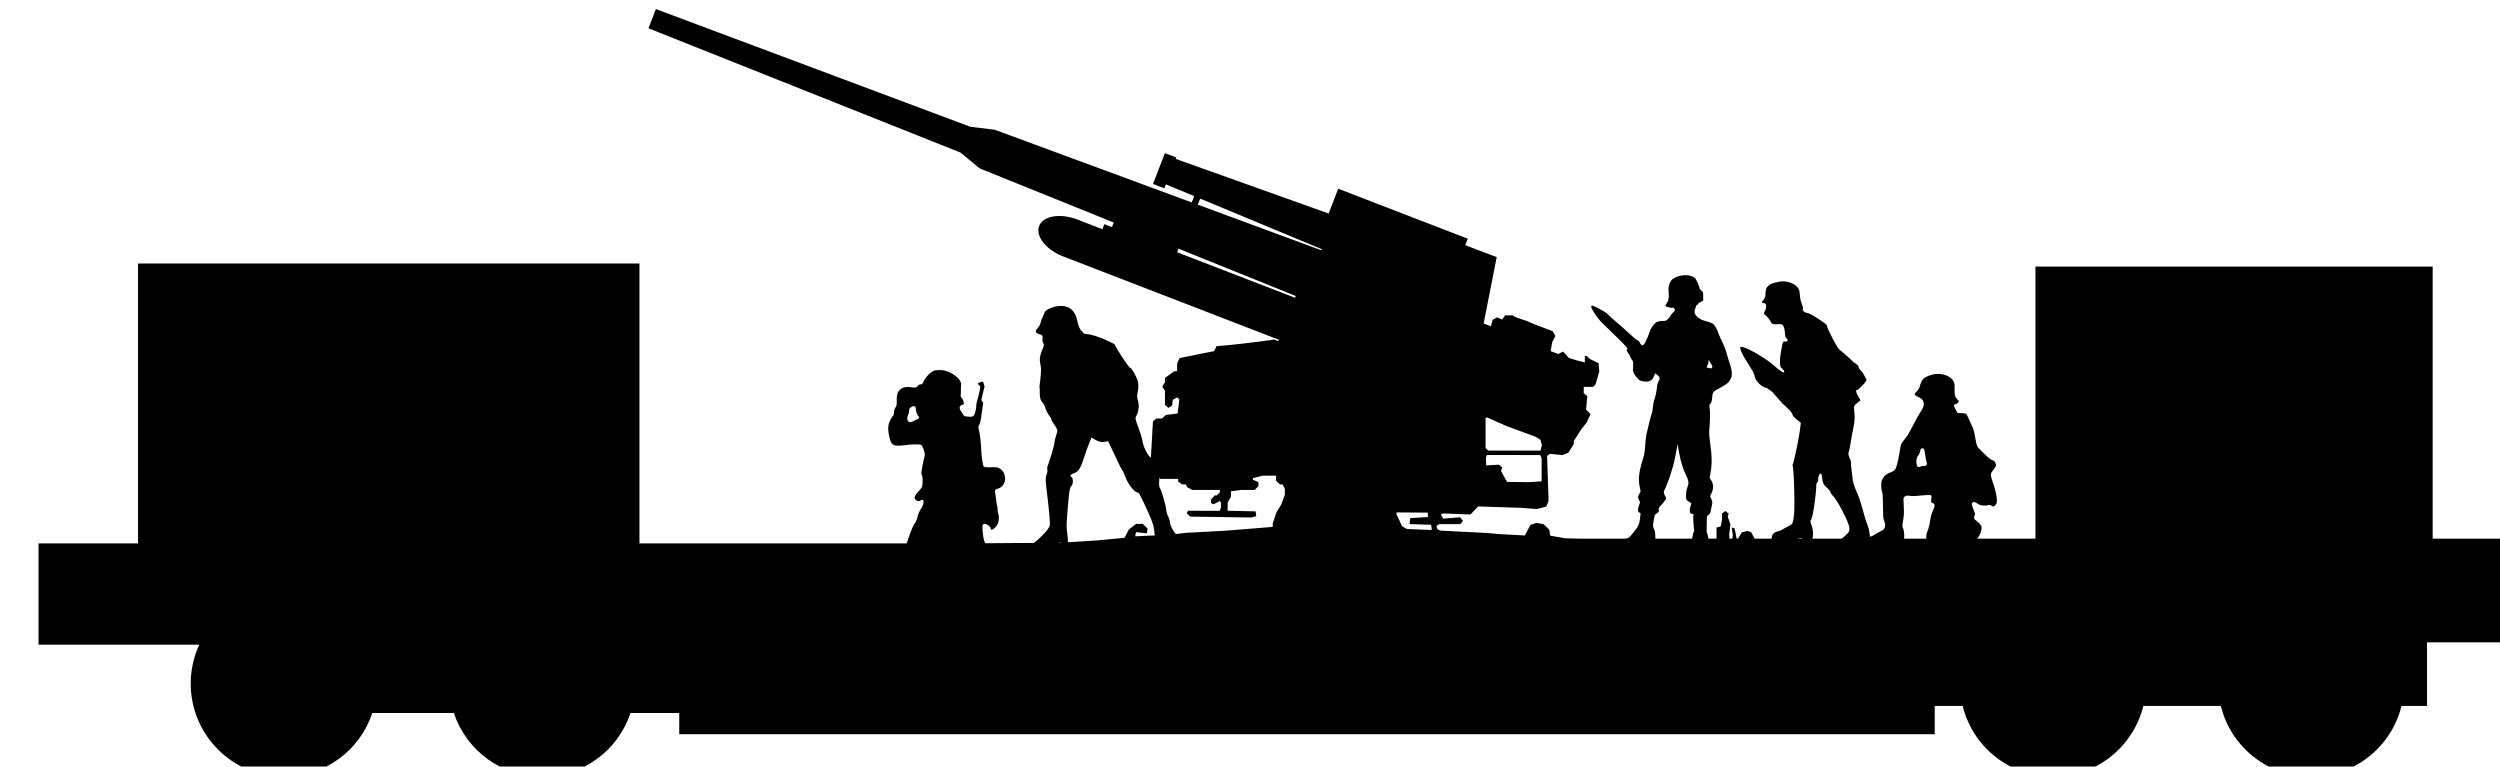 <?xml version="1.0" encoding="UTF-8" standalone="no"?>
<!-- Created with Inkscape (http://www.inkscape.org/) -->

<svg
   width="54.032mm"
   height="16.567mm"
   viewBox="0 0 54.032 16.567"
   version="1.1"
   id="svg1"
   sodipodi:docname="inkporter-svg-y1xb6wpp.svg"
   xmlns:inkscape="http://www.inkscape.org/namespaces/inkscape"
   xmlns:sodipodi="http://sodipodi.sourceforge.net/DTD/sodipodi-0.dtd"
   xmlns="http://www.w3.org/2000/svg"
   xmlns:svg="http://www.w3.org/2000/svg">
  <sodipodi:namedview
     id="namedview1"
     pagecolor="#ffffff"
     bordercolor="#666666"
     borderopacity="1.0"
     inkscape:showpageshadow="2"
     inkscape:pageopacity="0.0"
     inkscape:pagecheckerboard="0"
     inkscape:deskcolor="#d1d1d1"
     inkscape:document-units="mm"
     inkscape:zoom="0.72782688"
     inkscape:cx="396.38547"
     inkscape:cy="561.25984"
     inkscape:window-width="1920"
     inkscape:window-height="1017"
     inkscape:window-x="-8"
     inkscape:window-y="770"
     inkscape:window-maximized="1"
     inkscape:current-layer="layer1" />
  <defs
     id="defs1" />
  <g
     inkscape:label="Layer 1"
     inkscape:groupmode="layer"
     id="layer1"
     transform="translate(-96.837,-94.192)">
    <g
       id="G-105AATrain-single"
       transform="matrix(0.265,0,0,0.265,-431.21,-30.687)">
      <path
         id="path1752-4-8-5"
         d="m 2121.622,515.175 78.364,-1e-5 v 8.453 l -9.414,3e-5 v 5.187 l -2.081,-3e-5 c -0.837,3.391 -3.876,5.777 -7.369,5.784 -3.493,-0.008 -6.531,-2.393 -7.368,-5.784 l -6.318,6e-5 c -0.837,3.391 -3.876,5.777 -7.369,5.784 -3.493,-0.008 -6.531,-2.393 -7.368,-5.784 l -2.277,6e-5 v 2.306 l -102.396,1e-5 v -1.729 l -3.975,-4e-5 c -1.032,3.104 -3.933,5.201 -7.204,5.207 -3.271,-0.007 -6.171,-2.104 -7.203,-5.207 l -6.65,8e-5 c -1.032,3.104 -3.932,5.2 -7.203,5.207 -4.201,1.3e-4 -7.607,-3.405 -7.607,-7.607 7e-4,-1.095 0.238,-2.177 0.696,-3.173 h -13.108 l 10e-5,-8.26 75.726,-6e-5 z"
         sodipodi:nodetypes="cccccccccccccccccccccccccc" />
      <path
         style="fill:#000000;stroke-width:0.1"
         d="m 2078.405,516.08 c 0.179,-0.078 0.326,-0.21 0.326,-0.293 -10e-5,-0.084 0.088,-0.201 0.2,-0.259 0.16,-0.086 0.201,-0.076 0.201,0.046 4e-4,0.183 0.01,0.184 0.358,0.051 0.266,-0.101 0.27,-0.114 0.2,-0.727 -0.098,-0.857 -0.102,-0.673 0.062,-2.678 0.072,-0.879 0.144,-1.277 0.242,-1.333 0.16,-0.092 0.19,-0.629 0.039,-0.722 -0.177,-0.109 -0.108,-0.228 0.193,-0.333 0.37,-0.129 0.538,-0.391 0.814,-1.27 0.121,-0.386 0.309,-0.912 0.417,-1.169 l 0.197,-0.468 0.346,0.204 c 0.24,0.141 0.448,0.188 0.677,0.151 l 0.331,-0.054 0.497,1.049 0.497,1.049 0.141,0.242 c 0.049,0.03 0.188,0.325 0.308,0.655 0.201,0.551 0.735,1.197 0.988,1.197 0.087,9e-5 0.292,0.396 0.857,1.654 0.371,0.827 0.451,1.109 0.511,1.801 0.028,0.329 0.099,0.656 0.158,0.727 0.129,0.155 0.383,0.17 0.383,0.023 -2e-4,-0.059 0.049,-0.076 0.1,-0.044 0.055,0.034 0.1,0.144 0.1,0.245 0,0.208 0.515,0.349 0.946,0.259 0.141,-0.029 0.369,-0.077 0.507,-0.106 0.139,-0.029 0.251,-0.122 0.251,-0.21 0,-0.242 -0.322,-0.734 -0.522,-0.797 -0.216,-0.069 -0.68,-0.832 -0.68,-1.118 -2e-4,-0.113 -0.068,-0.334 -0.15,-0.492 -0.082,-0.158 -0.15,-0.378 -0.15,-0.49 -7e-4,-0.293 -0.396,-1.675 -0.522,-1.827 -0.066,-0.079 -0.084,-0.354 -0.047,-0.712 0.064,-0.612 -0.022,-0.816 -0.344,-0.816 -0.14,1e-5 -0.162,-0.069 -0.12,-0.382 0.044,-0.327 0.015,-0.406 -0.199,-0.546 -0.289,-0.19 -0.623,-0.849 -0.722,-1.427 -0.038,-0.221 -0.192,-0.72 -0.343,-1.11 -0.231,-0.597 -0.255,-0.739 -0.147,-0.902 0.07,-0.106 0.145,-0.328 0.166,-0.494 l 0.04,-0.301 -0.067,-0.45 c -0.073,-0.176 -0.094,-0.414 -0.051,-0.576 0.097,-0.369 0.105,-0.843 0.019,-1.029 l -0.116,-0.304 -0.182,-0.354 c -0.1,-0.195 -0.245,-0.378 -0.322,-0.408 -0.134,-0.052 -1.298,-1.834 -1.233,-1.887 l -0.118,-0.082 -0.507,-0.243 c -0.618,-0.295 -1.362,-0.528 -1.699,-0.53 -0.165,-1e-5 -0.288,-0.083 -0.36,-0.239 0,0 -0.223,-0.075 -0.391,-0.864 -0.173,-0.818 -0.62,-1.208 -1.375,-1.198 -0.466,0.011 -1.107,0.253 -1.264,0.487 l -0.298,0.683 c -0.024,0.218 -0.144,0.489 -0.284,0.639 -0.261,0.279 -0.211,0.398 0.226,0.532 0.161,0.049 0.2,0.124 0.164,0.313 -0.026,0.137 0,0.309 0.063,0.382 0.083,0.1 0.061,0.238 -0.088,0.546 -0.111,0.226 -0.2,0.611 -0.199,0.855 l 0.1,0.639 -7e-4,0.241 c -5e-4,0.132 -0.028,0.471 -0.062,0.752 l -0.062,0.512 0.024,0.23 1e-4,0.357 c 10e-5,0.197 0.044,0.439 0.097,0.539 l 0.277,0.386 0.11,0.316 c 0.061,0.174 0.201,0.432 0.313,0.573 0.112,0.142 0.181,0.293 0.154,0.336 l 0.332,0.515 c 0.183,0.29 0.189,0.35 0.06,0.714 -0.077,0.219 -0.14,0.488 -0.14,0.599 0,0.174 -0.371,1.429 -0.601,2.034 l 0.03,0.312 -0.082,0.292 c -0.094,0.333 -0.092,0.386 0.048,1.545 0.185,1.529 0.255,2.351 0.221,2.59 -0.031,0.219 -0.717,0.979 -1.19,1.319 -0.115,0.083 -0.236,0.269 -0.268,0.413 -0.054,0.24 -0.027,0.268 0.316,0.325 0.572,0.095 0.944,0.07 1.302,-0.085 z"
         id="path3390-8-4-90-9-7"
         sodipodi:nodetypes="cssssssssssscssccccsssssssssssssscsssssssssccsccssccscccsccsssssccccccsccssccssccsssssscc" />
      <path
         style="fill:#000000;stroke-width:0.1"
         d="m 2143.78,516.151 c 0.165,-0.086 0.402,-0.251 0.526,-0.368 0.124,-0.116 0.226,-0.158 0.226,-0.094 -4e-4,0.178 0.177,0.141 0.401,-0.083 0.298,-0.298 0.26,-0.941 -0.109,-1.854 -0.043,-0.111 -0.176,-0.561 -0.292,-1.002 -0.116,-0.441 -0.294,-0.982 -0.395,-1.203 -0.225,-0.489 -0.407,-1.035 -0.407,-1.219 l -0.142,-1.185 c 0.032,-0.126 -0.013,-0.368 -0.1,-0.536 -0.105,-0.214 -0.131,-0.377 -0.071,-0.537 0.048,-0.127 0.12,-0.479 0.16,-0.782 0.04,-0.303 0.138,-0.839 0.218,-1.192 0.095,-0.42 0.122,-0.832 0.076,-1.196 -0.066,-0.528 -0.055,-0.567 0.216,-0.783 l 0.285,-0.228 -0.228,-0.406 c -0.126,-0.225 -0.178,-0.406 -0.117,-0.406 0.158,-1e-5 0.872,-0.749 0.831,-0.872 l -0.303,-0.577 c -0.179,-0.165 -0.326,-0.352 -0.326,-0.415 -2e-4,-0.064 -0.07,-0.174 -0.157,-0.246 l -0.262,-0.184 -0.467,-0.435 c -0.257,-0.239 -0.567,-0.504 -0.689,-0.589 -0.183,-0.127 -1.033,-1.76 -1.03,-1.979 l -0.116,-0.143 -0.652,-0.437 c -0.358,-0.24 -0.733,-0.437 -0.832,-0.437 -0.192,2e-5 -0.441,-0.232 -0.348,-0.324 0.031,-0.03 -0.015,-0.223 -0.101,-0.429 -0.086,-0.206 -0.156,-0.551 -0.156,-0.767 0,-0.493 -0.305,-0.824 -0.915,-0.992 -0.361,-0.099 -0.551,-0.092 -1.089,0.04 0,0 -0.579,0.085 -0.744,0.514 -0.03,0.112 -0.055,0.325 -0.056,0.472 -8e-4,0.148 -0.069,0.336 -0.152,0.419 -0.189,0.189 -0.19,0.265 -0.01,0.265 0.21,-5e-5 0.264,0.139 0.192,0.496 -0.324,0.585 -0.048,0.272 0.33,0.905 0.178,0.327 0.223,0.351 0.616,0.326 0.376,-0.024 0.436,0 0.523,0.232 0.055,0.142 0.099,0.389 0.099,0.547 1e-4,0.159 0.045,0.316 0.1,0.35 0.182,0.112 0.111,0.335 -0.09,0.282 -0.157,-0.041 -0.203,0.022 -0.261,0.371 l -0.071,0.421 -0.08,0.545 c -0.029,0.627 -0.01,0.719 0.209,0.922 0.135,0.126 0.17,0.218 0.099,0.261 -0.06,0.037 -0.413,-0.207 -0.784,-0.543 -0.768,-0.695 -2.58,-1.698 -2.753,-1.524 -0.07,0.07 0.011,0.308 0.254,0.752 l 0.625,1.034 c 0.125,0.157 0.256,0.444 0.289,0.637 0.065,0.376 0.631,0.902 0.97,0.902 l 0.441,0.319 0.433,0.49 0.433,0.49 0.124,0.1 0.332,0.322 c 0.183,0.177 0.332,0.377 0.332,0.445 -10e-5,0.068 0.155,0.251 0.345,0.408 l 0.345,0.284 -0.103,0.75 c -0.057,0.413 -0.194,1.143 -0.305,1.622 l -0.202,0.872 -0.078,0.21 c 0.107,1.3e-4 0.212,2.997 0.136,3.903 -0.058,0.7 -0.102,0.845 -0.294,0.97 l -0.586,0.32 c -0.077,0.077 -0.29,0.17 -0.475,0.208 -0.243,0.05 -0.362,0.144 -0.432,0.341 -0.128,0.364 -0.021,0.451 0.656,0.53 0.404,0.048 0.654,0.023 0.901,-0.087 0.492,-0.221 0.892,-0.296 0.892,-0.168 -3e-4,0.065 0.17,0.096 0.426,0.077 0.42,-0.03 0.426,-0.037 0.456,-0.434 0.016,-0.222 -0.035,-0.558 -0.115,-0.747 -0.12,-0.288 -0.123,-0.376 -0.011,-0.549 0.118,-0.183 0.377,-1.958 0.391,-2.686 0,-0.151 0.039,-0.276 0.081,-0.276 0.041,8e-5 0.075,-0.13 0.075,-0.288 0,-0.159 0.062,-0.34 0.137,-0.402 0.112,-0.093 0.147,-0.026 0.191,0.363 0.042,0.374 0.12,0.532 0.362,0.736 0.171,0.143 0.31,0.314 0.31,0.382 -2e-4,0.068 0.109,0.221 0.236,0.344 0.32,0.299 1.225,2.038 1.294,2.489 0.05,0.323 0.015,0.402 -0.311,0.709 -0.202,0.19 -0.491,0.421 -0.642,0.515 -0.322,0.199 -0.474,0.645 -0.266,0.778 0.228,0.144 1.218,0.102 1.542,-0.067 z"
         id="path1670-0-1-5-4"
         sodipodi:nodetypes="cssssssccsssssscssccsccssccssssssccsssccssssssccssssccscccccssscssccsccssssssscscssssssssssscc" />
      <path
         id="path54409-0-2-0-5-5"
         style="fill:#000000;stroke-width:0.045"
         d="m 2130.871,516.342 c -0.075,-0.018 -0.198,-0.066 -0.274,-0.105 -0.129,-0.067 -0.139,-0.089 -0.145,-0.354 -0.01,-0.204 0.017,-0.331 0.083,-0.459 0.05,-0.098 0.111,-0.294 0.136,-0.437 0.025,-0.142 0.069,-0.305 0.097,-0.362 0.039,-0.078 0.038,-0.217 -0.01,-0.573 -0.031,-0.258 -0.043,-0.564 -0.026,-0.679 0.029,-0.197 0.025,-0.21 -0.071,-0.21 -0.221,10e-6 -0.283,-0.27 -0.15,-0.659 0.071,-0.209 0.071,-0.224 -0.01,-0.269 -0.377,-0.223 -0.365,-0.203 -0.36,-0.595 0,-0.24 0.038,-0.45 0.102,-0.631 0.141,-0.395 0.126,-0.538 -0.11,-1.022 -0.235,-0.477 -0.435,-1.134 -0.548,-1.77 -0.129,-0.731 -0.142,-0.796 -0.148,-0.731 -0.028,0.309 -0.26,1.454 -0.363,1.787 -0.071,0.23 -0.164,0.54 -0.208,0.69 -0.084,0.291 -0.418,1.149 -0.476,1.225 -0.095,0.124 -0.086,0.277 0.028,0.471 0.118,0.201 0.117,0.202 0.035,0.356 -0.045,0.085 -0.19,0.266 -0.321,0.402 -0.212,0.22 -0.235,0.264 -0.213,0.397 0.021,0.127 0,0.168 -0.115,0.267 -0.076,0.064 -0.16,0.124 -0.186,0.133 -0.026,0.008 -0.067,0.159 -0.093,0.333 -0.025,0.175 -0.059,0.386 -0.074,0.47 -0.021,0.11 2e-4,0.209 0.075,0.359 0.086,0.174 0.104,0.284 0.108,0.686 v 0.479 l -0.194,0.072 c -0.107,0.04 -0.184,0.083 -0.171,0.095 0.017,0.012 -0.123,0.005 -0.302,-0.015 -0.347,-0.042 -0.493,-0.02 -0.413,0.06 0,0 -0.031,0.102 -0.031,0.147 0,0.109 -0.743,0.228 -1.257,0.201 -0.391,-0.02 -0.444,-0.034 -0.518,-0.131 -0.109,-0.141 -0.106,-0.3 0.01,-0.485 0.093,-0.153 0.393,-0.323 0.572,-0.325 0.111,-10e-4 0.337,-0.235 0.704,-0.727 0.233,-0.312 0.299,-0.471 0.334,-0.794 0.01,-0.05 0.025,-0.196 0.044,-0.324 0.032,-0.213 0.026,-0.236 -0.061,-0.264 -0.15,-0.048 -0.169,-0.235 -0.057,-0.557 l 0.099,-0.284 -0.093,-0.188 c -0.104,-0.211 -0.093,-0.341 0.058,-0.553 0.094,-0.132 0.094,-0.135 0.012,-0.479 -0.146,-0.61 -0.082,-1.231 0.231,-2.229 0.136,-0.432 0.17,-0.627 0.202,-1.134 0.021,-0.337 0.07,-0.766 0.107,-0.953 0.093,-0.463 0.38,-1.584 0.44,-1.724 0.027,-0.062 0.069,-0.305 0.093,-0.541 0.024,-0.235 0.066,-0.469 0.093,-0.52 0.08,-0.15 0.221,-0.801 0.232,-1.072 0.01,-0.167 0.047,-0.317 0.123,-0.454 0.144,-0.26 0.127,-0.363 -0.089,-0.537 l -0.174,-0.14 -0.095,0.22 c -0.141,0.329 -0.317,0.457 -0.628,0.457 -0.405,3e-5 -0.583,-0.076 -0.793,-0.337 -0.28,-0.349 -0.326,-0.487 -0.293,-0.906 0.026,-0.343 0.022,-0.366 -0.108,-0.558 -0.074,-0.11 -0.135,-0.227 -0.138,-0.258 -4e-4,-0.033 -0.057,-0.139 -0.136,-0.231 -0.146,-0.183 -0.169,-0.289 -0.082,-0.376 0.041,-0.041 -0.145,-0.249 -0.805,-0.902 -0.472,-0.466 -1.01,-0.989 -1.194,-1.161 -0.21,-0.196 -0.452,-0.491 -0.646,-0.786 -0.311,-0.473 -0.369,-0.635 -0.246,-0.682 0.089,-0.034 1.108,0.508 1.25,0.665 0.126,0.14 0.53,0.503 0.907,0.815 0.136,0.112 0.509,0.449 0.829,0.749 0.321,0.299 0.648,0.567 0.728,0.594 0.083,0.028 0.152,0.086 0.161,0.136 0.017,0.096 0.181,0.291 0.243,0.291 0.055,1.6e-4 0.259,-0.238 0.261,-0.304 9e-4,-0.03 0.04,-0.121 0.089,-0.204 0.048,-0.082 0.128,-0.275 0.177,-0.427 0.119,-0.368 0.215,-0.549 0.407,-0.767 0.209,-0.237 0.334,-0.29 0.688,-0.293 0.282,-10e-4 0.3,-0.009 0.488,-0.193 0.107,-0.105 0.195,-0.22 0.195,-0.255 -4e-4,-0.035 0.083,-0.139 0.184,-0.232 0.169,-0.154 0.18,-0.178 0.135,-0.295 -0.035,-0.094 -0.071,-0.121 -0.136,-0.104 -0.115,0.03 -0.508,-0.052 -0.582,-0.123 -0.048,-0.045 -0.038,-0.078 0.026,-0.166 0.193,-0.252 0.244,-0.485 0.211,-0.96 -0.029,-0.407 -0.022,-0.472 0.076,-0.722 0.082,-0.21 0.151,-0.305 0.29,-0.4 0.262,-0.179 0.605,-0.279 0.985,-0.285 0.368,-0.005 0.665,0.097 0.835,0.289 0.09,0.102 0.337,0.684 0.335,0.798 -3e-4,0.029 0.066,0.103 0.145,0.166 0.141,0.11 0.145,0.125 0.147,0.469 v 0.355 l -0.215,0.107 c -0.119,0.059 -0.216,0.135 -0.215,0.17 3e-4,0.035 -0.03,0.063 -0.067,0.063 -0.037,-5e-5 -0.079,0.056 -0.094,0.125 -0.014,0.068 -0.045,0.172 -0.069,0.229 -0.023,0.057 -0.042,0.173 -0.042,0.256 1e-4,0.231 0.387,0.569 0.776,0.678 0.694,0.196 0.73,0.215 0.908,0.481 0.092,0.137 0.193,0.341 0.224,0.454 0.031,0.112 0.143,0.378 0.249,0.59 0.252,0.513 0.396,0.881 0.542,1.429 0.067,0.249 0.165,0.566 0.218,0.703 0.14,0.362 0.157,0.842 0.038,1.076 -0.164,0.322 -0.307,0.444 -0.865,0.742 -0.613,0.327 -0.612,0.326 -0.665,0.866 -0.025,0.254 -0.056,0.351 -0.136,0.432 -0.099,0.099 -0.101,0.119 -0.056,0.409 0.045,0.286 0.032,0.949 -0.035,1.787 -0.019,0.239 0,0.537 0.066,0.975 0.151,1.023 0.167,1.71 0.055,2.352 l -0.095,0.541 0.118,0.17 c 0.232,0.336 0.225,0.751 -0.02,1.185 -0.065,0.115 -0.063,0.139 0.03,0.33 0.121,0.247 0.121,0.27 0.028,0.703 -0.04,0.187 -0.081,0.381 -0.09,0.431 -0.01,0.05 -0.078,0.131 -0.153,0.181 -0.104,0.069 -0.136,0.123 -0.133,0.227 0,0.075 -0.01,0.371 -0.017,0.658 -0.016,0.411 -0.01,0.551 0.049,0.658 0.076,0.155 0.115,0.485 0.104,0.951 -0.01,0.406 -0.083,0.493 -0.507,0.589 -0.333,0.076 -0.4,0.079 -0.609,0.028 z m 1.429,-15.204 c 0,-0.018 -0.071,-0.144 -0.153,-0.286 l -0.153,-0.254 -0.03,0.185 c -0.017,0.102 -0.06,0.245 -0.098,0.317 -0.067,0.13 -0.066,0.131 0.055,0.134 0.069,5.2e-4 0.157,0.02 0.194,0.044 0.049,0.031 0.084,0.022 0.125,-0.032 0.031,-0.042 0.057,-0.09 0.057,-0.107 z" />
      <path
         id="path42018-2-3-9-9-6-5-3"
         style="fill:#000000;stroke-width:0.025"
         sodipodi:type="inkscape:offset"
         inkscape:radius="-0.1"
         inkscape:original="M 450.57031 883.45312 C 450.52212 883.45312 450.34699 883.49843 450.18164 883.55273 C 450.01628 883.60703 449.7878 883.67518 449.67383 883.70508 C 449.55987 883.73508 449.41963 883.79273 449.36133 883.83203 C 449.30307 883.87149 449.17648 883.93325 449.08008 883.96875 C 448.74434 884.09233 448.55738 884.2788 448.45898 884.5918 C 448.41348 884.7398 448.40425 884.82321 448.40625 885.0957 C 448.40925 885.40531 448.41415 885.43212 448.49805 885.64648 C 448.55536 885.79281 448.60055 885.96958 448.62695 886.15039 C 448.67291 886.46614 448.71561 886.62732 448.81641 886.86133 C 448.85491 886.95088 448.8963 887.05856 448.9043 887.10156 C 448.9198 887.17455 448.91397 887.18205 448.82227 887.21875 C 448.76818 887.24025 448.71503 887.27623 448.70703 887.29883 C 448.6993 887.32143 448.70098 887.41837 448.70898 887.51367 L 448.72461 887.6875 L 448.60938 887.6875 C 448.54561 887.6875 448.30923 887.66974 448.08594 887.64844 C 447.77373 887.61874 447.64166 887.61632 447.50977 887.63672 C 447.34413 887.66232 447.25574 887.64694 447.21484 887.58594 C 447.20814 887.57564 447.21221 887.3594 447.22461 887.10547 C 447.24461 886.69245 447.24126 886.60435 447.19336 886.26758 L 447.13867 885.89062 L 447.19336 885.74414 C 447.26696 885.5439 447.27513 885.06214 447.20703 884.9375 C 447.14847 884.83027 446.99951 884.75873 446.80078 884.74023 C 446.65303 884.72643 446.62546 884.73144 446.47266 884.80664 C 446.31093 884.88634 446.30323 884.8869 446.24023 884.8457 C 445.88145 884.61107 445.06341 884.47041 444.75391 884.58984 C 444.59262 884.65203 444.55859 884.70684 444.55859 884.91211 C 444.55859 885.06454 444.56587 885.08957 444.63477 885.16797 C 444.69705 885.23885 444.74343 885.26192 444.88867 885.29492 C 445.10331 885.34374 445.20863 885.386 445.31641 885.4668 C 445.36119 885.50035 445.48636 885.56919 445.59375 885.62109 C 445.70114 885.67294 445.81099 885.74314 445.83789 885.77734 C 445.90329 885.86054 445.89917 885.98739 445.82617 886.19922 C 445.76997 886.36238 445.76621 886.41622 445.75391 887.11133 C 445.74291 887.73003 445.73301 887.87293 445.69531 887.98828 C 445.66461 888.08263 445.6509 888.20541 445.65039 888.37695 C 445.64979 888.60103 445.65786 888.64419 445.72266 888.78516 C 445.82324 889.00408 446.00118 889.16265 446.24609 889.25195 C 446.34911 889.28947 446.45848 889.34711 446.48828 889.37891 C 446.57556 889.47182 446.67837 889.86815 446.78906 890.53906 C 446.81706 890.70946 446.85485 890.88473 446.87305 890.92773 C 446.90066 890.99305 447.06552 891.22563 447.26953 891.48438 C 447.29349 891.51477 447.44398 891.79062 447.60352 892.09766 C 447.76306 892.40467 447.93468 892.71792 447.98438 892.79492 C 448.19687 893.12462 448.2491 893.23288 448.25 893.34961 C 448.2516 893.50996 448.15274 893.62867 447.95898 893.70117 C 447.81531 893.75489 447.68945 893.86781 447.68945 893.94141 C 447.68945 894.00133 447.75444 894.107 447.83984 894.1875 C 447.9314 894.27389 448.00114 894.39921 448.02734 894.52539 C 448.05812 894.67373 448.18814 894.92009 448.27344 894.99219 C 448.40083 895.09991 448.68446 895.22158 448.91602 895.26758 C 449.48472 895.38055 450.0657 895.17325 450.25781 894.78906 C 450.32961 894.64344 450.3331 894.62732 450.33398 894.27539 C 450.33581 893.87156 450.34905 893.82651 450.50586 893.67578 C 450.56586 893.61805 450.5957 893.56708 450.5957 893.52148 C 450.5957 893.43198 450.49182 893.30874 450.38477 893.27344 L 450.29883 893.24609 L 450.38672 893.07227 L 450.47656 892.89844 L 450.66211 892.89844 C 450.87336 892.89844 450.99919 892.85622 451.05859 892.76562 C 451.08087 892.73161 451.15436 892.57453 451.22266 892.41797 C 451.29089 892.26137 451.3598 892.11204 451.375 892.08594 C 451.44443 891.96674 451.52317 891.70643 451.57227 891.43164 C 451.66493 890.91283 451.69708 890.80001 451.77148 890.72461 C 451.80911 890.68635 451.97894 890.52024 452.15039 890.35352 C 452.41103 890.10004 452.48494 890.04236 452.5957 890.00586 C 452.73739 889.95919 452.76849 889.92233 452.83789 889.73438 C 452.88029 889.62308 452.8804 889.60861 452.8418 889.50781 C 452.81916 889.44854 452.74458 889.33335 452.67578 889.25195 C 452.53268 889.08278 452.52616 889.03992 452.60156 888.80664 C 452.81089 888.1588 452.83297 888.07636 452.88867 887.76172 C 452.95932 887.36343 452.92444 887.18831 452.74414 887.05078 C 452.64178 886.97248 452.58115 886.96936 452.46289 887.03906 C 452.38085 887.08736 452.36359 887.08965 452.27539 887.06055 C 452.15532 887.02085 451.87237 887.04036 451.73438 887.09766 C 451.68087 887.11993 451.59417 887.16773 451.54297 887.20312 C 451.49174 887.23862 451.43311 887.25995 451.41211 887.25195 C 451.37941 887.23943 451.38477 887.20604 451.45117 887.0293 C 451.60983 886.60705 451.60169 886.65138 451.55859 886.50586 C 451.51969 886.37483 451.51993 886.37352 451.57812 886.32812 C 451.95722 886.03269 452.02694 885.90486 451.96484 885.60742 C 451.92697 885.42576 451.86825 885.29461 451.73438 885.0918 L 451.64844 884.96484 L 451.64844 884.47461 C 451.64844 884.0451 451.64397 883.97939 451.60547 883.93359 C 451.58136 883.9049 451.35933 883.78546 451.11133 883.66797 L 451.10938 883.66797 C 450.81098 883.52653 450.62841 883.45314 450.57031 883.45312 z M 448.03906 889.60547 C 448.04813 889.59987 448.0992 889.61176 448.1543 889.63086 C 448.20938 889.65006 448.29791 889.66582 448.34961 889.66602 C 448.45601 889.66645 448.45665 889.67281 448.40625 889.85156 C 448.38635 889.92165 448.35408 890.10104 448.33398 890.25 C 448.28752 890.59499 448.25724 890.63519 448.21484 890.4082 C 448.20273 890.34371 448.15692 890.24664 448.10742 890.18164 C 448.00984 890.05345 447.97881 889.92239 448.00391 889.74023 C 448.01341 889.67159 448.03106 889.61147 448.03906 889.60547 z "
         transform="matrix(1.333,0,0,-1.333,1551.877,1695.035)"
         d="m 450.57,883.553 c 0.007,0 -0.057,0.01 -0.125,0.027 -0.068,0.018 -0.152,0.042 -0.232,0.068 -0.168,0.055 -0.395,0.123 -0.514,0.154 -0.103,0.027 -0.247,0.088 -0.281,0.111 -0.074,0.05 -0.198,0.11 -0.303,0.148 -0.316,0.116 -0.47,0.269 -0.561,0.559 -0.043,0.142 -0.051,0.205 -0.049,0.475 0.003,0.309 0.003,0.301 0.086,0.514 0.061,0.155 0.107,0.34 0.135,0.527 0.045,0.312 0.083,0.457 0.182,0.686 0.04,0.092 0.08,0.187 0.094,0.262 0.004,0.018 0.009,0.037 0.01,0.061 4.3e-4,0.025 -0.008,0.059 -0.027,0.086 -0.038,0.054 -0.078,0.063 -0.125,0.082 -0.02,0.008 -0.041,0.018 -0.055,0.027 -0.007,0.005 -0.001,-0.005 -0.002,-0.004 -5.4e-4,0.01 -1.9e-4,0.024 0,0.041 4.2e-4,0.036 0.002,0.084 0.006,0.129 l 0.016,0.172 a 0.1,0.1 0 0 1 -0.1,0.109 h -0.115 c -0.082,0 -0.308,-0.018 -0.533,-0.039 -0.31,-0.029 -0.43,-0.03 -0.551,-0.012 -0.088,0.014 -0.161,0.017 -0.227,0.006 -0.066,-0.011 -0.131,-0.045 -0.168,-0.1 a 0.1,0.1 0 0 1 0,-0.002 c -1.1e-4,-1.6e-4 -0.01,-0.019 -0.01,-0.019 -10e-5,-2.6e-4 -0.003,-0.009 -0.004,-0.012 -0.002,-0.006 -0.001,-0.01 -0.002,-0.014 -0.001,-0.007 -0.002,-0.01 -0.002,-0.016 -7.3e-4,-0.011 -0.002,-0.023 -0.002,-0.037 -4e-4,-0.028 0.001,-0.063 0.002,-0.107 0.002,-0.088 0.005,-0.206 0.012,-0.334 0.02,-0.412 0.016,-0.485 -0.031,-0.82 l -0.055,-0.377 a 0.1,0.1 0 0 1 0.006,-0.049 l 0.055,-0.146 c 0.028,-0.077 0.052,-0.245 0.055,-0.398 0.001,-0.077 -0.003,-0.151 -0.01,-0.211 -0.007,-0.06 -0.022,-0.107 -0.025,-0.113 -0.033,-0.061 -0.148,-0.13 -0.328,-0.146 -0.144,-0.013 -0.123,-0.017 -0.273,0.057 -0.081,0.04 -0.124,0.065 -0.182,0.074 -0.029,0.005 -0.064,0.002 -0.09,-0.008 -0.026,-0.01 -0.044,-0.022 -0.06,-0.033 -0.158,-0.103 -0.446,-0.198 -0.725,-0.246 -0.278,-0.048 -0.557,-0.044 -0.672,0 -0.074,0.028 -0.095,0.047 -0.107,0.066 -0.012,0.02 -0.023,0.065 -0.023,0.162 0,0.075 0.003,0.111 0.008,0.127 0.005,0.016 0.011,0.026 0.043,0.062 0.053,0.06 0.061,0.064 0.201,0.096 0.22,0.05 0.347,0.1 0.467,0.189 0.026,0.019 0.156,0.095 0.26,0.145 0.058,0.028 0.116,0.059 0.164,0.09 0.048,0.031 0.082,0.051 0.115,0.094 0.049,0.062 0.071,0.144 0.068,0.229 -0.002,0.085 -0.026,0.178 -0.065,0.289 -0.027,0.079 -0.038,0.116 -0.047,0.23 -0.009,0.115 -0.013,0.303 -0.019,0.65 -0.011,0.619 -0.019,0.773 -0.062,0.906 -0.025,0.078 -0.041,0.191 -0.041,0.357 -5.9e-4,0.222 0.002,0.23 0.065,0.367 0.089,0.195 0.243,0.332 0.467,0.414 0.056,0.021 0.112,0.045 0.16,0.07 0.048,0.025 0.083,0.044 0.119,0.082 0.079,0.084 0.114,0.207 0.166,0.406 0.052,0.199 0.106,0.469 0.162,0.807 0.014,0.084 0.028,0.168 0.043,0.236 0.015,0.069 0.033,0.129 0.033,0.129 0.003,0.006 0.052,0.091 0.121,0.188 0.069,0.097 0.161,0.217 0.262,0.346 0.02,0.025 0.028,0.042 0.049,0.078 0.021,0.036 0.046,0.083 0.076,0.139 0.061,0.112 0.139,0.258 0.219,0.412 0.159,0.306 0.337,0.628 0.377,0.689 0.107,0.166 0.175,0.278 0.219,0.369 0.044,0.091 0.062,0.167 0.062,0.24 5.6e-4,0.1 -0.033,0.198 -0.096,0.273 -0.063,0.076 -0.151,0.131 -0.26,0.172 -0.059,0.022 -0.117,0.059 -0.156,0.094 -0.039,0.035 -0.049,0.073 -0.049,0.053 0,-0.006 0.008,0.027 0.029,0.062 0.022,0.035 0.054,0.077 0.09,0.111 0.108,0.102 0.186,0.243 0.217,0.391 0.012,0.058 0.05,0.151 0.094,0.234 0.044,0.083 0.1,0.16 0.119,0.176 0.1,0.084 0.384,0.211 0.598,0.254 0.533,0.106 1.07,-0.101 1.232,-0.426 0.035,-0.072 0.047,-0.097 0.055,-0.15 0.008,-0.054 0.011,-0.143 0.012,-0.318 9.2e-4,-0.203 0.002,-0.32 0.031,-0.422 0.029,-0.101 0.091,-0.172 0.172,-0.25 0.051,-0.049 0.059,-0.08 0.059,-0.082 0,-0.006 -0.012,-0.046 -0.041,-0.08 -0.029,-0.034 -0.072,-0.062 -0.102,-0.072 l -0.086,-0.027 a 0.1,0.1 0 0 1 -0.059,-0.141 l 0.088,-0.174 a 0.1,0.1 0 0 1 0.002,-0.002 l 0.09,-0.174 a 0.1,0.1 0 0 1 0.088,-0.053 h 0.186 c 0.198,0 0.281,-0.04 0.312,-0.088 9e-5,-1.3e-4 0.029,-0.053 0.059,-0.115 0.029,-0.062 0.064,-0.139 0.098,-0.217 0.034,-0.079 0.07,-0.156 0.098,-0.217 0.028,-0.061 0.044,-0.099 0.06,-0.127 0.054,-0.093 0.138,-0.354 0.186,-0.621 0.046,-0.26 0.076,-0.419 0.107,-0.529 0.031,-0.11 0.07,-0.18 0.119,-0.23 0.042,-0.043 0.208,-0.207 0.379,-0.373 0.131,-0.127 0.216,-0.206 0.287,-0.262 0.071,-0.056 0.133,-0.088 0.197,-0.109 0.066,-0.022 0.087,-0.032 0.105,-0.053 0.018,-0.021 0.041,-0.067 0.074,-0.158 0.021,-0.054 0.025,-0.076 0.025,-0.084 1.3e-4,-0.008 -0.003,-0.023 -0.021,-0.072 -0.012,-0.031 -0.087,-0.153 -0.148,-0.227 -0.074,-0.087 -0.126,-0.155 -0.141,-0.246 -0.015,-0.091 0.008,-0.176 0.047,-0.295 0.209,-0.647 0.23,-0.718 0.285,-1.031 0.034,-0.194 0.04,-0.327 0.021,-0.416 -0.018,-0.089 -0.053,-0.139 -0.129,-0.197 -0.044,-0.034 -0.064,-0.04 -0.078,-0.041 -0.014,-6e-4 -0.04,0.004 -0.092,0.035 -0.043,0.025 -0.08,0.047 -0.131,0.053 -0.051,0.006 -0.092,-0.006 -0.139,-0.021 -0.033,-0.011 -0.131,-0.02 -0.227,-0.014 -0.095,0.007 -0.194,0.026 -0.244,0.047 -0.042,0.018 -0.131,0.066 -0.174,0.096 -0.033,0.023 -0.067,0.041 -0.1,0.053 -0.033,0.012 -0.056,0.033 -0.123,0.008 -0.023,-0.009 -0.06,-0.036 -0.074,-0.072 -0.014,-0.036 -0.01,-0.063 -0.006,-0.088 0.009,-0.05 0.027,-0.102 0.06,-0.191 0.08,-0.212 0.117,-0.311 0.125,-0.352 0.004,-0.021 0.004,-0.023 0.002,-0.035 -0.002,-0.012 -0.01,-0.034 -0.021,-0.072 -0.019,-0.066 -0.038,-0.101 -0.031,-0.162 0.003,-0.031 0.022,-0.063 0.039,-0.082 0.017,-0.019 0.032,-0.029 0.047,-0.041 0.186,-0.145 0.288,-0.246 0.332,-0.328 0.044,-0.082 0.046,-0.156 0.018,-0.295 -0.035,-0.17 -0.086,-0.283 -0.215,-0.479 l -0.002,-0.002 -0.084,-0.125 a 0.1,0.1 0 0 1 -0.018,-0.057 v -0.49 c 0,-0.214 -0.002,-0.338 -0.008,-0.406 -0.005,-0.067 -0.007,-0.063 -0.012,-0.068 -0.006,-0.004 -0.015,-0.01 -0.027,-0.018 -0.026,-0.016 -0.064,-0.037 -0.107,-0.061 -0.087,-0.047 -0.202,-0.106 -0.324,-0.164 a 0.1,0.1 0 0 1 -0.004,0 c -0.148,-0.07 -0.267,-0.124 -0.354,-0.158 -0.087,-0.035 -0.156,-0.047 -0.143,-0.047 z m -2.533,5.951 c 0.011,-7.8e-4 0.018,-6.4e-4 0.025,0 0.014,0.001 0.026,0.005 0.039,0.008 0.026,0.006 0.055,0.015 0.086,0.025 0.04,0.014 0.13,0.029 0.162,0.029 0.028,1.1e-4 0.051,-0.002 0.084,0.006 0.033,0.008 0.086,0.048 0.1,0.092 0.013,0.044 0.005,0.072 -0.002,0.104 -0.007,0.031 -0.017,0.066 -0.029,0.111 -0.015,0.054 -0.049,0.239 -0.068,0.385 -0.012,0.087 -0.022,0.156 -0.033,0.209 -0.011,0.053 -0.01,0.082 -0.047,0.131 -0.005,0.006 -0.011,0.013 -0.019,0.019 -0.004,0.003 -0.008,0.008 -0.014,0.012 -0.005,0.003 -0.019,0.008 -0.019,0.008 -0.001,4.4e-4 -0.048,0.008 -0.049,0.008 -5.8e-4,-6e-5 -0.023,-0.006 -0.023,-0.006 -5.9e-4,-1.9e-4 -0.014,-0.007 -0.019,-0.01 -0.046,-0.026 -0.049,-0.049 -0.057,-0.068 -0.016,-0.039 -0.024,-0.081 -0.035,-0.141 -0.007,-0.037 -0.051,-0.133 -0.09,-0.184 -0.111,-0.146 -0.151,-0.316 -0.123,-0.516 0.005,-0.039 0.014,-0.074 0.021,-0.104 0.004,-0.015 0.007,-0.026 0.012,-0.039 0.002,-0.006 0.005,-0.013 0.01,-0.021 0.002,-0.004 0.006,-0.008 0.01,-0.014 0.002,-0.003 0.008,-0.009 0.008,-0.01 2.7e-4,-2.9e-4 0.013,-0.013 0.014,-0.014 a 0.1,0.1 0 0 1 0.008,-0.006 c 2.8e-4,-1.7e-4 0.017,-0.008 0.018,-0.008 3.6e-4,-1.4e-4 0.01,-0.003 0.014,-0.004 0.008,-0.002 0.014,-0.004 0.019,-0.004 z" />
      <path
         id="path42440-0-3-5-3-5-3-1"
         style="fill:#000000;stroke-width:0.027"
         sodipodi:type="inkscape:offset"
         inkscape:radius="-0.1"
         inkscape:original="M 443.38867 884.37109 C 443.12572 884.33049 442.43101 884.3539 442.2832 884.4082 C 442.11293 884.47071 442.01808 884.57467 441.98828 884.73438 C 441.97488 884.80597 441.93539 884.89444 441.90039 884.93164 C 441.84899 884.98629 441.83508 885.03467 441.83008 885.17969 C 441.82658 885.27846 441.81755 885.36605 441.81055 885.37305 C 441.79138 885.39222 441.41538 885.19683 441.30664 885.11133 C 441.25648 885.07185 441.13767 884.96349 441.04297 884.87109 C 440.88582 884.71786 440.85353 884.6981 440.66992 884.6543 C 440.4043 884.5908 439.79372 884.56913 439.57031 884.61523 C 439.33486 884.66381 439.15381 884.76042 439.09961 884.86523 C 439.06411 884.93284 439.05641 885.00691 439.06641 885.20117 C 439.07753 885.4278 439.09731 885.49872 439.29297 886.03516 C 439.44982 886.46514 439.54147 886.67446 439.63477 886.81445 C 439.72255 886.94616 439.7674 887.04597 439.7793 887.13477 C 439.79932 887.28394 439.92212 887.57025 440.03906 887.73828 C 440.08356 887.80219 440.12772 887.90555 440.13672 887.96875 L 440.1543 888.08398 L 440.07812 888.03906 C 439.96817 887.97596 439.8116 888.01263 439.69727 888.12695 C 439.54185 888.28237 439.58771 888.46033 439.85938 888.75977 C 440.08838 889.01274 440.0815 888.99511 440.0918 889.29492 C 440.0991 889.50752 440.09104 889.59146 440.05664 889.66406 C 440.02184 889.73598 440.01685 889.79669 440.03125 889.92578 C 440.05501 890.13959 440.16974 890.72215 440.21094 890.83984 C 440.25653 890.96992 440.21596 891.14606 440.07422 891.44336 C 440.05309 891.48748 439.60236 891.48921 439.25586 891.44531 C 438.63952 891.36727 438.45962 891.38124 438.29297 891.52148 C 438.1727 891.62268 438.11733 891.75221 438.04883 892.08984 C 437.96075 892.52429 437.97871 892.78887 438.11719 893.08398 C 438.17379 893.20458 438.24966 893.32988 438.28516 893.36328 C 438.33316 893.40831 438.34961 893.45436 438.34961 893.53906 C 438.34961 893.67344 438.39269 893.8134 438.46289 893.9043 C 438.50419 893.95825 438.51367 894.02004 438.51367 894.26172 C 438.51367 894.65096 438.56153 894.80958 438.72852 894.97656 C 438.9242 895.17265 439.15383 895.22272 439.59375 895.16602 C 439.75546 895.14522 439.75893 895.14552 439.83203 895.23242 C 439.88377 895.29384 439.93817 895.32579 440.01367 895.33789 C 440.10516 895.35252 440.12744 895.36836 440.15234 895.44336 C 440.22953 895.67604 440.55117 896.02649 440.82227 896.16992 C 440.9467 896.23562 441.35522 896.24625 441.57422 896.18945 C 442.00298 896.07834 442.41705 895.7989 442.57227 895.51562 C 442.65437 895.36568 442.65412 895.37342 442.63672 894.98047 C 442.63472 894.93913 442.63563 894.87344 442.64062 894.83594 C 442.64533 894.79835 442.63981 894.71785 442.62891 894.65625 C 442.61161 894.55852 442.61889 894.53198 442.68359 894.45508 C 442.72683 894.40369 442.77468 894.29922 442.79688 894.20312 C 442.83038 894.05714 442.82892 894.03056 442.79102 893.97266 C 442.76731 893.93646 442.7212 893.90643 442.6875 893.90625 C 442.53207 893.90518 442.52381 893.78823 442.66602 893.60742 C 442.70812 893.55391 442.74977 893.48483 442.75977 893.45312 C 442.77522 893.40332 442.80589 893.39215 442.98633 893.37695 C 443.15575 893.36275 443.20564 893.36744 443.24414 893.40234 C 443.298 893.45111 443.37842 893.77584 443.37891 893.94531 C 443.37911 894.00736 443.39857 894.12433 443.42188 894.20703 C 443.4948 894.4662 443.62272 895.01125 443.62305 895.06055 C 443.62325 895.08645 443.59424 895.12774 443.55664 895.15234 C 443.48114 895.20185 443.45958 895.3533 443.52148 895.4043 C 443.59338 895.46365 443.88109 895.54358 443.92969 895.51758 C 443.95657 895.50315 444.0018 895.4102 444.0332 895.30469 L 444.08789 895.11719 L 443.99219 894.73828 C 443.93959 894.52957 443.89648 894.33961 443.89648 894.31641 C 443.89648 894.29331 443.92348 894.25171 443.95508 894.22461 C 443.99846 894.18744 444.00865 894.15544 443.99805 894.08984 C 443.99045 894.04212 443.95131 893.76318 443.91211 893.4707 C 443.85847 893.0709 443.82484 892.90147 443.77344 892.78906 L 443.70508 892.64062 L 443.75977 892.36523 C 443.81928 892.06624 443.85791 891.69303 443.88281 891.20117 C 443.89619 890.93754 443.93674 890.622 443.99414 890.33594 C 444.00588 890.27624 444.01597 890.27525 444.38281 890.28125 C 444.72615 890.28615 444.77101 890.2801 444.90234 890.2207 C 445.15363 890.10711 445.31089 889.86225 445.33789 889.54492 C 445.36676 889.20553 445.16585 888.88565 444.85742 888.7832 C 444.71585 888.73617 444.71307 888.73399 444.73047 888.65039 C 444.74037 888.60326 444.76531 888.41377 444.78711 888.23047 C 444.80901 888.04715 444.83862 887.86547 444.85352 887.82617 C 444.86852 887.78679 444.88086 887.696 444.88086 887.625 C 444.88086 887.55398 444.89993 887.42358 444.92383 887.33398 C 444.98276 887.11295 444.96194 886.84018 444.86914 886.65039 C 444.79054 886.48976 444.59364 886.29313 444.48438 886.26562 C 444.3811 886.2397 444.28848 886.29172 444.26758 886.38672 C 444.24777 886.47684 444.19968 886.52835 444.07031 886.59375 C 444.00952 886.62455 443.97784 886.62832 443.96484 886.60742 C 443.93934 886.56632 443.97698 886.06445 444.02148 885.85156 C 444.04148 885.75596 444.07591 885.64753 444.09961 885.61133 C 444.16011 885.51902 444.15387 885.44082 444.07227 885.29883 C 444.03343 885.23118 443.97917 885.11748 443.95117 885.04688 C 443.92316 884.97635 443.85794 884.86397 443.80664 884.79688 C 443.75544 884.72975 443.70551 884.63027 443.69531 884.57617 C 443.67213 884.45266 443.59668 884.40329 443.38867 884.37109 z M 439.39258 893.06445 C 439.4377 893.01935 439.4626 893.02463 439.63477 893.11523 C 439.71744 893.15873 439.80734 893.20294 439.83594 893.21094 C 439.88654 893.22574 439.88748 893.22606 439.83398 893.28516 C 439.76345 893.36303 439.68945 893.5863 439.68945 893.7207 C 439.68945 893.8396 439.66141 893.84963 439.54883 893.76953 C 439.48313 893.72273 439.46924 893.69236 439.46875 893.59766 C 439.46845 893.53479 439.44376 893.43073 439.41406 893.36523 C 439.35266 893.23014 439.34428 893.11275 439.39258 893.06445 z "
         transform="matrix(1.333,0,0,-1.333,1481.093,1695.958)"
         d="m 442.797,884.453 c -0.111,0.004 -0.218,0.011 -0.305,0.019 -0.087,0.009 -0.158,0.024 -0.174,0.029 -0.148,0.054 -0.208,0.12 -0.232,0.25 -0.017,0.092 -0.05,0.181 -0.113,0.248 -0.019,0.02 -0.023,0.026 -0.029,0.049 -0.006,0.023 -0.011,0.065 -0.014,0.135 -0.002,0.051 -0.004,0.099 -0.008,0.137 -0.002,0.019 -0.005,0.036 -0.008,0.051 -0.001,0.007 -0.001,0.015 -0.004,0.023 -0.001,0.004 -0.003,0.009 -0.006,0.016 -0.002,0.004 -0.008,0.013 -0.008,0.014 -2.2e-4,3.7e-4 -0.015,0.019 -0.016,0.019 -3e-4,3e-4 -0.033,0.023 -0.033,0.023 -4.8e-4,1.9e-4 -0.018,0.005 -0.025,0.006 -0.014,0.002 -0.022,0.003 -0.029,0.002 -0.015,-0.002 -0.024,-0.005 -0.033,-0.008 -0.019,-0.006 -0.039,-0.014 -0.06,-0.023 -0.043,-0.019 -0.096,-0.043 -0.152,-0.072 -0.113,-0.059 -0.233,-0.127 -0.303,-0.182 -0.06,-0.047 -0.175,-0.152 -0.271,-0.246 -0.155,-0.151 -0.147,-0.149 -0.326,-0.191 -0.237,-0.057 -0.875,-0.077 -1.057,-0.039 -0.22,0.045 -0.378,0.153 -0.402,0.199 -0.024,0.046 -0.031,0.093 -0.021,0.283 0.005,0.111 0.012,0.175 0.041,0.281 0.029,0.106 0.082,0.256 0.18,0.523 0.156,0.428 0.247,0.633 0.332,0.76 0.092,0.138 0.145,0.25 0.16,0.361 0.015,0.112 0.137,0.409 0.242,0.561 0.056,0.08 0.102,0.18 0.115,0.273 l 0.018,0.113 a 0.1,0.1 0 0 1 -0.15,0.102 l -0.074,-0.045 h -0.002 c -0.06,-0.033 -0.171,-0.017 -0.26,0.072 -0.061,0.061 -0.071,0.096 -0.053,0.168 0.018,0.072 0.088,0.184 0.219,0.328 0.114,0.126 0.176,0.189 0.215,0.277 0.038,0.088 0.038,0.171 0.043,0.32 0.007,0.216 -3.4e-4,0.322 -0.045,0.416 -0.027,0.055 -0.029,0.084 -0.016,0.207 0.011,0.099 0.045,0.301 0.082,0.486 0.036,0.186 0.079,0.369 0.092,0.406 0.061,0.174 0.005,0.375 -0.141,0.68 -3.3e-4,6.9e-4 -0.009,0.016 -0.014,0.021 -0.005,0.006 -0.009,0.012 -0.014,0.016 -0.009,0.008 -0.016,0.012 -0.023,0.016 -0.015,0.008 -0.027,0.012 -0.039,0.016 -0.024,0.007 -0.048,0.011 -0.076,0.014 -0.057,0.006 -0.129,0.01 -0.211,0.01 -0.163,4.8e-4 -0.364,-0.011 -0.543,-0.033 -0.306,-0.039 -0.503,-0.053 -0.631,-0.043 -0.128,0.01 -0.185,0.036 -0.256,0.096 -0.05,0.042 -0.081,0.082 -0.113,0.158 -0.033,0.076 -0.064,0.187 -0.098,0.354 -0.086,0.424 -0.07,0.654 0.06,0.932 0.027,0.057 0.059,0.117 0.088,0.164 0.029,0.047 0.06,0.088 0.059,0.086 0.065,0.06 0.096,0.15 0.096,0.248 0,0.113 0.042,0.237 0.094,0.305 0.03,0.039 0.051,0.091 0.06,0.154 0.009,0.063 0.01,0.142 0.01,0.264 0,0.191 0.013,0.319 0.041,0.412 0.028,0.093 0.069,0.157 0.145,0.232 0.087,0.087 0.173,0.136 0.293,0.162 0.119,0.026 0.274,0.026 0.488,-0.002 0.081,-0.01 0.13,-0.021 0.193,-0.004 0.063,0.017 0.098,0.061 0.135,0.105 0.041,0.048 0.065,0.061 0.121,0.07 0.05,0.008 0.095,0.018 0.139,0.051 0.043,0.033 0.066,0.079 0.08,0.123 0.03,0.091 0.123,0.232 0.24,0.359 0.118,0.128 0.261,0.247 0.381,0.311 0.024,0.013 0.159,0.039 0.297,0.043 0.138,0.004 0.289,-0.009 0.383,-0.033 0.404,-0.105 0.803,-0.383 0.936,-0.625 0.041,-0.076 0.052,-0.091 0.059,-0.141 0.006,-0.05 0.003,-0.145 -0.006,-0.342 -0.002,-0.047 -0.003,-0.109 0.004,-0.16 0.001,-0.011 -4.7e-4,-0.098 -0.01,-0.15 -0.009,-0.053 -0.016,-0.101 -0.002,-0.152 0.014,-0.051 0.043,-0.089 0.078,-0.131 0.024,-0.028 0.073,-0.128 0.092,-0.209 v -0.002 c 0.016,-0.069 0.022,-0.108 0.021,-0.121 -3.7e-4,-0.013 0.002,-0.008 -0.014,-0.031 -0.005,-0.008 -0.045,-0.022 -0.019,-0.021 -0.051,-3.5e-4 -0.101,-0.009 -0.145,-0.039 -0.044,-0.03 -0.074,-0.084 -0.078,-0.135 -0.007,-0.101 0.045,-0.188 0.123,-0.287 0.036,-0.046 0.078,-0.126 0.076,-0.121 0.013,-0.041 0.063,-0.1 0.115,-0.117 0.052,-0.018 0.107,-0.022 0.199,-0.029 0.086,-0.007 0.144,-0.011 0.195,-0.006 0.052,0.005 0.103,0.026 0.137,0.057 0.045,0.041 0.053,0.076 0.07,0.121 0.017,0.045 0.033,0.097 0.047,0.154 0.028,0.114 0.051,0.241 0.051,0.342 1.3e-4,0.042 0.018,0.161 0.039,0.234 0.037,0.133 0.087,0.334 0.129,0.51 0.021,0.088 0.039,0.169 0.053,0.232 0.007,0.032 0.012,0.058 0.016,0.08 0.004,0.022 0.008,0.031 0.008,0.059 3.9e-4,0.051 -0.018,0.078 -0.037,0.105 -0.019,0.027 -0.044,0.05 -0.074,0.07 -0.002,0.002 -0.021,0.026 -0.025,0.055 -0.004,0.028 0.011,0.044 0,0.035 a 0.1,0.1 0 0 1 0,0.002 c 0.002,0.002 0.096,0.046 0.176,0.068 0.04,0.011 0.079,0.02 0.107,0.023 0.005,7.2e-4 0.007,-3.9e-4 0.012,0 0.003,-0.006 0.006,-0.009 0.01,-0.018 0.015,-0.032 0.033,-0.078 0.047,-0.125 v -0.002 l 0.047,-0.16 -0.09,-0.352 c -0.026,-0.105 -0.051,-0.206 -0.068,-0.283 -0.009,-0.039 -0.014,-0.072 -0.019,-0.098 -0.005,-0.026 -0.01,-0.03 -0.01,-0.066 0,-0.051 0.017,-0.072 0.033,-0.098 0.016,-0.025 0.036,-0.05 0.06,-0.07 0.014,-0.012 0.012,-0.013 0.012,-0.012 -3e-4,9.5e-4 1.8e-4,-0.006 -0.004,-0.031 -0.009,-0.055 -0.047,-0.328 -0.086,-0.621 -0.053,-0.398 -0.088,-0.561 -0.131,-0.654 l -0.068,-0.148 a 0.1,0.1 0 0 1 -0.006,-0.061 l 0.055,-0.275 c 0.058,-0.291 0.096,-0.661 0.121,-1.15 0.014,-0.27 0.055,-0.588 0.113,-0.879 0.003,-0.018 0.009,-0.054 0.041,-0.086 0.032,-0.032 0.069,-0.04 0.104,-0.045 0.069,-0.01 0.16,-0.007 0.344,-0.004 0.171,0.002 0.266,0.001 0.326,-0.006 0.06,-0.007 0.087,-0.018 0.15,-0.047 0.216,-0.098 0.352,-0.303 0.377,-0.592 0.025,-0.295 -0.15,-0.571 -0.412,-0.658 -0.071,-0.024 -0.113,-0.027 -0.164,-0.08 -0.025,-0.026 -0.039,-0.07 -0.039,-0.1 -6e-5,-0.029 0.005,-0.047 0.01,-0.068 a 0.1,0.1 0 0 1 0,-0.002 c 0.006,-0.027 0.033,-0.228 0.055,-0.41 0.011,-0.093 0.025,-0.185 0.037,-0.26 0.012,-0.075 0.017,-0.121 0.035,-0.168 0.003,-0.009 0.021,-0.107 0.021,-0.166 0,-0.089 0.02,-0.216 0.047,-0.316 0.052,-0.195 0.029,-0.452 -0.049,-0.613 v -0.002 c -0.032,-0.065 -0.096,-0.149 -0.162,-0.215 -0.066,-0.066 -0.143,-0.112 -0.156,-0.115 -0.059,-0.015 -0.086,0.003 -0.096,0.045 -0.013,0.058 -0.039,0.115 -0.082,0.16 -0.043,0.045 -0.098,0.08 -0.168,0.115 -0.035,0.018 -0.065,0.03 -0.104,0.035 -0.039,0.005 -0.104,-0.015 -0.131,-0.059 a 0.1,0.1 0 0 1 -0.002,0 c -0.03,-0.049 -0.02,-0.057 -0.021,-0.08 -0.002,-0.023 -3.4e-4,-0.05 0,-0.08 6.8e-4,-0.06 0.004,-0.133 0.01,-0.213 0.012,-0.16 0.032,-0.339 0.057,-0.455 0.011,-0.052 0.026,-0.107 0.041,-0.154 0.015,-0.047 0.026,-0.083 0.051,-0.121 0.022,-0.034 0.026,-0.049 0.023,-0.074 -0.002,-0.026 -0.015,-0.068 -0.053,-0.133 a 0.1,0.1 0 0 1 0,-0.002 c -0.043,-0.075 -0.098,-0.186 -0.129,-0.264 -0.022,-0.055 -0.087,-0.17 -0.131,-0.227 -0.061,-0.08 -0.112,-0.173 -0.129,-0.264 -0.008,-0.045 -0.015,-0.053 -0.041,-0.07 -0.026,-0.017 -0.085,-0.037 -0.184,-0.053 -0.115,-0.018 -0.355,-0.025 -0.576,-0.018 z m -3.311,8.488 c 0.059,0.012 0.108,0.04 0.195,0.086 0.041,0.021 0.082,0.042 0.117,0.059 0.035,0.017 0.07,0.031 0.064,0.029 0.013,0.004 0.025,0.006 0.045,0.016 0.01,0.005 0.024,0.01 0.039,0.027 0.015,0.017 0.028,0.049 0.027,0.074 -7e-4,0.051 -0.021,0.066 -0.031,0.08 -0.011,0.014 -0.022,0.024 -0.035,0.039 -0.015,0.017 -0.053,0.087 -0.078,0.162 -0.025,0.075 -0.041,0.158 -0.041,0.207 0,0.034 -0.001,0.063 -0.01,0.096 -0.009,0.032 -0.036,0.08 -0.086,0.098 -0.05,0.018 -0.088,0.002 -0.117,-0.012 -0.029,-0.013 -0.055,-0.029 -0.086,-0.051 -0.038,-0.027 -0.074,-0.061 -0.096,-0.107 -0.022,-0.047 -0.025,-0.094 -0.025,-0.146 -1.8e-4,-0.037 -0.025,-0.143 -0.047,-0.191 -0.035,-0.076 -0.056,-0.148 -0.06,-0.217 -0.005,-0.069 0.006,-0.14 0.06,-0.195 0.015,-0.015 0.035,-0.035 0.066,-0.047 0.031,-0.012 0.068,-0.012 0.098,-0.006 z" />
      <path
         id="path1-4-3-1-3"
         style="fill:#000000;stroke-width:0.339"
         d="m 2101.77,486.633 -0.781,2.022 -12.469,-4.454 0.044,-0.113 -0.927,-0.358 -0.971,2.514 0.927,0.358 0.125,-0.324 2.308,0.958 -0.199,0.516 -16.09,-5.936 -1.949,-0.229 -25.663,-9.605 -0.605,1.567 25.457,10.14 1.542,1.282 10.944,4.418 -0.143,0.372 -0.62,-0.239 -0.159,0.412 -2.019,-0.78 a 2.74,1.613 21.119 0 0 -3.138,0.518 2.74,1.613 21.119 0 0 1.975,2.492 l 17.575,6.788 -0.044,0.115 -0.344,-0.133 -0.074,0.003 -0.134,0.026 -0.135,0.025 -0.806,0.103 -0.805,0.101 -0.762,0.087 -0.762,0.087 -0.611,0.053 -0.611,0.053 -0.094,0.205 -0.094,0.205 -0.774,0.151 -0.775,0.153 -0.637,0.131 -0.637,0.131 -0.103,0.224 -0.102,0.226 -3e-4,0.31 4e-4,0.308 -0.117,6.6e-4 -0.117,-0.001 -0.377,0.277 -0.377,0.275 -1e-4,0.174 6e-4,0.172 -0.111,0.179 -0.112,0.177 0.111,0.179 0.112,0.177 3e-4,0.574 -8e-4,0.571 0.142,0.12 0.141,0.117 0.149,-0.093 0.15,-0.095 0.028,-0.236 0.029,-0.238 0.182,-0.097 0.184,-0.098 0.083,0.084 0.083,0.084 -0.071,0.574 -0.071,0.575 -0.476,0.057 -0.474,0.058 -0.16,0.143 -0.158,0.144 -0.222,10e-5 -0.222,1.1e-4 -0.15,0.112 -0.147,0.111 -0.095,1.659 -0.094,1.658 v 0.276 0.276 l 0.394,0.418 0.395,0.419 0.724,0.001 0.727,5e-5 2e-4,0.103 10e-5,0.103 0.155,0.119 0.157,0.119 0.154,0.003 0.152,0.003 0.072,0.122 0.07,0.121 0.197,0.103 0.195,0.103 1.127,-3.7e-4 1.126,10e-4 4e-4,0.097 v 0.096 l -0.127,0.129 -0.128,0.126 -0.082,-1.2e-4 -0.082,10e-4 -0.149,0.162 -0.149,0.164 7e-4,0.145 v 0.144 l 0.091,0.056 0.091,0.056 0.262,-0.131 0.262,-0.131 0.051,0.051 0.05,0.051 -1e-4,0.201 -9e-4,0.203 -0.054,0.14 -0.055,0.142 -1.286,-2.9e-4 -1.285,-0.003 -0.061,0.098 -0.059,0.099 0.141,0.14 0.138,0.141 2.492,0.037 2.49,0.036 0.209,-0.053 0.208,-0.051 -0.028,-0.199 -0.028,-0.197 -1.141,-0.026 -1.144,-0.025 0.01,-0.333 v -0.334 l 0.129,-0.225 0.128,-0.223 0.01,-0.235 v -0.235 l 0.417,-0.055 0.416,-0.057 0.555,-10e-4 0.556,10e-4 0.149,-0.164 0.149,-0.162 4e-4,-0.153 -4e-4,-0.151 -0.224,-0.103 -0.224,-0.103 -10e-5,-0.065 v -0.065 l 0.399,-0.1 0.399,-0.1 0.542,8e-5 0.544,7.7e-4 v 0.211 l 7e-4,0.21 0.164,0.149 0.163,0.147 0.102,10e-4 0.103,-1.3e-4 0.092,0.174 0.092,0.174 v 0.249 l 10e-5,0.249 -0.153,0.406 -0.151,0.407 -0.192,0.313 -0.192,0.313 -0.15,0.442 -0.149,0.441 -10e-5,0.147 -1e-4,0.147 -1.904,0.154 -1.904,0.154 -1.614,0.086 -1.612,0.087 -0.761,0.085 -0.763,0.084 -1.331,0.058 -1.33,0.06 0.034,-0.171 0.036,-0.168 0.265,0.029 0.264,0.031 0.179,0.015 0.18,0.015 0.026,-0.193 0.029,-0.194 -0.202,-0.187 -0.201,-0.189 -0.266,-9e-5 -0.266,-9e-5 -0.3,0.23 -0.3,0.23 -0.172,0.338 -0.173,0.335 -1.149,0.111 -1.149,0.109 -1.3,0.08 -1.3,0.08 -1.03,0.092 -1.03,0.092 -1.524,0.129 -1.523,0.128 -1.168,0.058 -1.165,0.057 -0.1,-0.635 -0.099,-0.637 -0.11,-0.133 -0.112,-0.133 -0.082,0.05 -0.083,0.052 0.061,0.677 0.061,0.677 -0.125,-0.044 -0.125,-0.044 8e-4,-1.086 v -1.086 l -0.151,-0.151 -0.149,-0.15 -0.142,0.054 -0.141,0.055 v 0.404 l 9e-4,0.404 -0.215,0.139 -0.213,0.14 -0.069,0.601 -0.067,0.602 -0.082,-0.239 -0.082,-0.239 -0.287,-0.136 -0.287,-0.136 -0.25,0.05 -0.251,0.048 -0.131,0.253 -0.129,0.254 -8e-4,0.268 -8e-4,0.268 0.086,0.054 0.087,0.052 0.14,-0.27 0.141,-0.272 0.178,-3e-4 0.176,8.1e-4 v 0.246 0.246 l -0.137,0.18 -0.136,0.18 0.06,0.762 0.06,0.76 0.082,0.157 0.082,0.157 -0.428,0.007 -0.429,0.005 -0.493,0.107 -0.493,0.107 -0.112,0.072 -0.112,0.072 -5e-4,0.169 6e-4,0.172 0.156,0.083 0.156,0.083 2.576,0.015 2.576,0.013 0.112,0.024 0.113,0.023 0.695,-0.022 0.713,-0.03 0.115,-0.096 0.117,-0.097 3e-4,-0.163 2e-4,-0.163 -0.108,-0.067 -0.11,-0.068 -0.676,-0.029 -0.675,-0.03 -0.157,-0.007 -0.156,-0.004 -3e-4,-0.086 8e-4,-0.084 4.816,-0.005 4.817,-0.005 7.976,-0.018 7.976,-0.02 -0.179,0.04 -0.18,0.037 -0.244,0.094 -0.244,0.094 -0.055,0.18 -0.055,0.182 0.129,0.127 0.128,0.129 3.222,0.005 3.222,0.005 0.246,-0.112 0.246,-0.112 -0.026,-0.14 -0.027,-0.142 -0.448,-0.05 -0.448,-0.05 0.226,-0.097 0.223,-0.096 7.349,-0.053 7.349,-0.055 2.778,-0.004 2.778,-0.005 1.881,-0.012 1.882,-0.011 1.794,0.023 1.792,0.022 0.313,0.014 0.315,0.015 -1.032,0.069 -1.03,0.069 -0.247,0.093 -0.246,0.096 5e-4,0.134 -6e-4,0.132 0.201,0.109 0.203,0.11 2.777,0.064 2.779,0.064 0.075,-0.042 0.075,-0.042 -0.059,-0.237 -0.06,-0.236 -0.088,-0.107 -0.089,-0.106 -0.268,-0.06 -0.27,-0.06 0.048,-0.118 0.045,-0.117 0.02,-1.121 0.02,-1.121 -0.143,-0.145 -0.145,-0.144 0.052,-0.135 0.053,-0.137 0.102,0.035 0.101,0.033 0.095,0.284 0.093,0.285 0.101,0.102 0.101,0.102 0.152,-0.058 0.152,-0.058 -0.049,-0.366 -0.049,-0.366 -0.21,-0.395 -0.208,-0.394 -0.148,-0.049 -0.149,-0.049 -0.23,0.058 -0.232,0.057 -0.201,0.326 -0.201,0.324 -0.092,-0.483 -0.093,-0.486 -0.124,-0.042 -0.125,-0.044 0.054,0.327 0.052,0.326 -0.052,0.313 -0.051,0.315 -0.073,-9.6e-4 -0.073,-9.4e-4 -0.028,-0.335 -0.028,-0.335 0.052,-0.426 0.051,-0.426 -0.112,-0.324 -0.111,-0.325 0.042,-0.109 0.042,-0.109 -0.14,-0.115 -0.137,-0.116 -0.135,0.111 -0.133,0.112 v 0.247 0.247 l -0.053,0.273 -0.055,0.272 -0.17,0.045 -0.17,0.043 4e-4,0.427 v 0.428 l -0.11,0.307 -0.113,0.308 -1.255,-0.058 -1.256,-0.056 -2.285,-0.135 -2.284,-0.135 -2.51,-0.099 -2.51,-0.099 -0.627,-0.112 -0.627,-0.112 -0.027,-0.234 -0.029,-0.233 -0.228,-0.228 -0.229,-0.231 -0.299,-0.055 -0.298,-0.057 -0.25,0.084 -0.247,0.082 -0.222,0.429 -0.223,0.431 -1.079,-0.057 -1.079,-0.057 -0.448,-0.043 -0.448,-0.043 -1.91,-0.097 -1.907,-0.098 -0.124,-0.048 -0.121,-0.049 -0.056,-0.143 -0.054,-0.142 0.114,-0.073 0.116,-0.072 0.863,2.4e-4 0.863,-10e-4 0.112,-0.133 0.111,-0.135 -0.12,-0.145 -0.121,-0.147 -0.692,0.057 -0.692,0.057 -0.094,-0.174 -0.092,-0.174 0.111,-0.039 0.111,-0.039 1.099,0.043 1.102,0.042 0.309,-0.329 0.311,-0.328 1.727,0.056 1.726,0.053 0.673,0.052 0.671,0.052 0.386,-0.104 0.386,-0.104 0.088,-0.234 0.089,-0.236 -0.06,-1.83 -0.061,-1.831 0.126,-0.083 0.126,-0.083 0.492,0.054 0.493,0.052 0.243,-0.092 0.243,-0.092 0.228,-0.358 0.227,-0.36 v -0.127 l -8e-4,-0.128 0.311,-0.479 0.309,-0.48 0.212,-0.268 0.213,-0.27 0.158,-0.345 0.16,-0.342 -0.181,-0.193 -0.18,-0.195 0.049,-0.54 0.05,-0.54 -0.144,-0.121 -0.146,-0.121 9e-4,-0.257 -8e-4,-0.258 0.391,4.1e-4 0.394,-6.9e-4 0.091,-0.111 0.094,-0.112 0.148,-0.512 0.149,-0.512 -0.028,-0.34 -0.028,-0.34 -0.358,-0.174 -0.358,-0.174 -0.118,-0.117 -0.118,-0.117 -0.083,-8.2e-4 -0.084,-8.2e-4 -5e-4,0.262 2e-4,0.26 -0.337,-0.088 -0.337,-0.088 -0.313,-0.096 -0.312,-0.098 -0.242,-0.261 -0.245,-0.26 -0.185,0.1 -0.187,0.1 -0.314,-0.115 -0.316,-0.116 0.06,-0.36 0.06,-0.362 0.133,-0.258 0.133,-0.258 -0.105,-0.189 -0.102,-0.19 -0.779,-0.299 -0.779,-0.299 -0.269,-0.117 -0.268,-0.118 -0.448,-0.152 -0.447,-0.154 -0.157,-0.082 -0.154,-0.083 -0.296,9.9e-4 -0.295,-8.4e-4 -0.122,0.17 -0.125,0.172 -0.2,-0.09 -0.197,-0.091 -0.19,0.101 -0.188,0.101 -0.076,0.289 -0.062,0.242 -0.594,-0.229 1.064,-5.416 -2.562,-0.971 0.205,-0.53 z m -11.256,0.807 9.92,4.125 -0.035,0.089 -10.077,-3.719 z m -1.766,4.083 9.562,3.861 -0.056,0.146 -9.618,-3.715 z m 25.212,13.781 0.61,0.275 0.612,0.274 0.179,0.078 0.178,0.075 1.166,0.429 1.165,0.427 0.202,0.128 0.204,0.129 0.052,0.213 0.054,0.213 -0.056,0.226 -0.057,0.223 -2.131,-0.003 -2.131,-3.6e-4 -0.109,-0.107 -0.107,-0.106 v -1.237 l 5e-4,-1.237 0.084,8.3e-4 z m 4.295,3.051 0.054,0.142 0.054,0.142 -9e-4,0.929 -9e-4,0.929 -0.515,0.033 -0.515,0.033 -0.895,-0.008 -0.897,-0.008 -0.245,-0.449 -0.243,-0.45 0.045,-0.144 0.047,-0.143 -0.135,-0.111 -0.133,-0.112 -0.519,0.032 -0.516,0.031 -0.01,-0.314 -0.01,-0.314 0.039,-0.111 0.037,-0.111 2.177,10e-4 z m -9.173,4.696 -4e-4,0.18 -4e-4,0.18 -0.716,0.044 -0.717,0.046 -0.029,0.242 -0.029,0.242 0.879,0.028 0.88,0.026 0.031,0.213 0.028,0.214 -1.015,-0.04 -1.016,-0.041 -0.195,-0.107 -0.194,-0.104 -0.23,-0.489 -0.23,-0.489 10e-5,-0.082 v -0.082 l 1.278,0.009 z" />
      <rect
         style="fill:#000000;stroke-width:2.865;stroke-linejoin:round;paint-order:stroke fill markers"
         id="rect10-5"
         width="40.895"
         height="24.75"
         x="2003.887"
         y="492.732" />
      <rect
         style="fill:#000000;stroke-width:2.55;stroke-linejoin:round;paint-order:stroke fill markers"
         id="rect10-7-2"
         width="32.395"
         height="24.75"
         x="2158.637"
         y="492.982" />
    </g>
  </g>
</svg>

